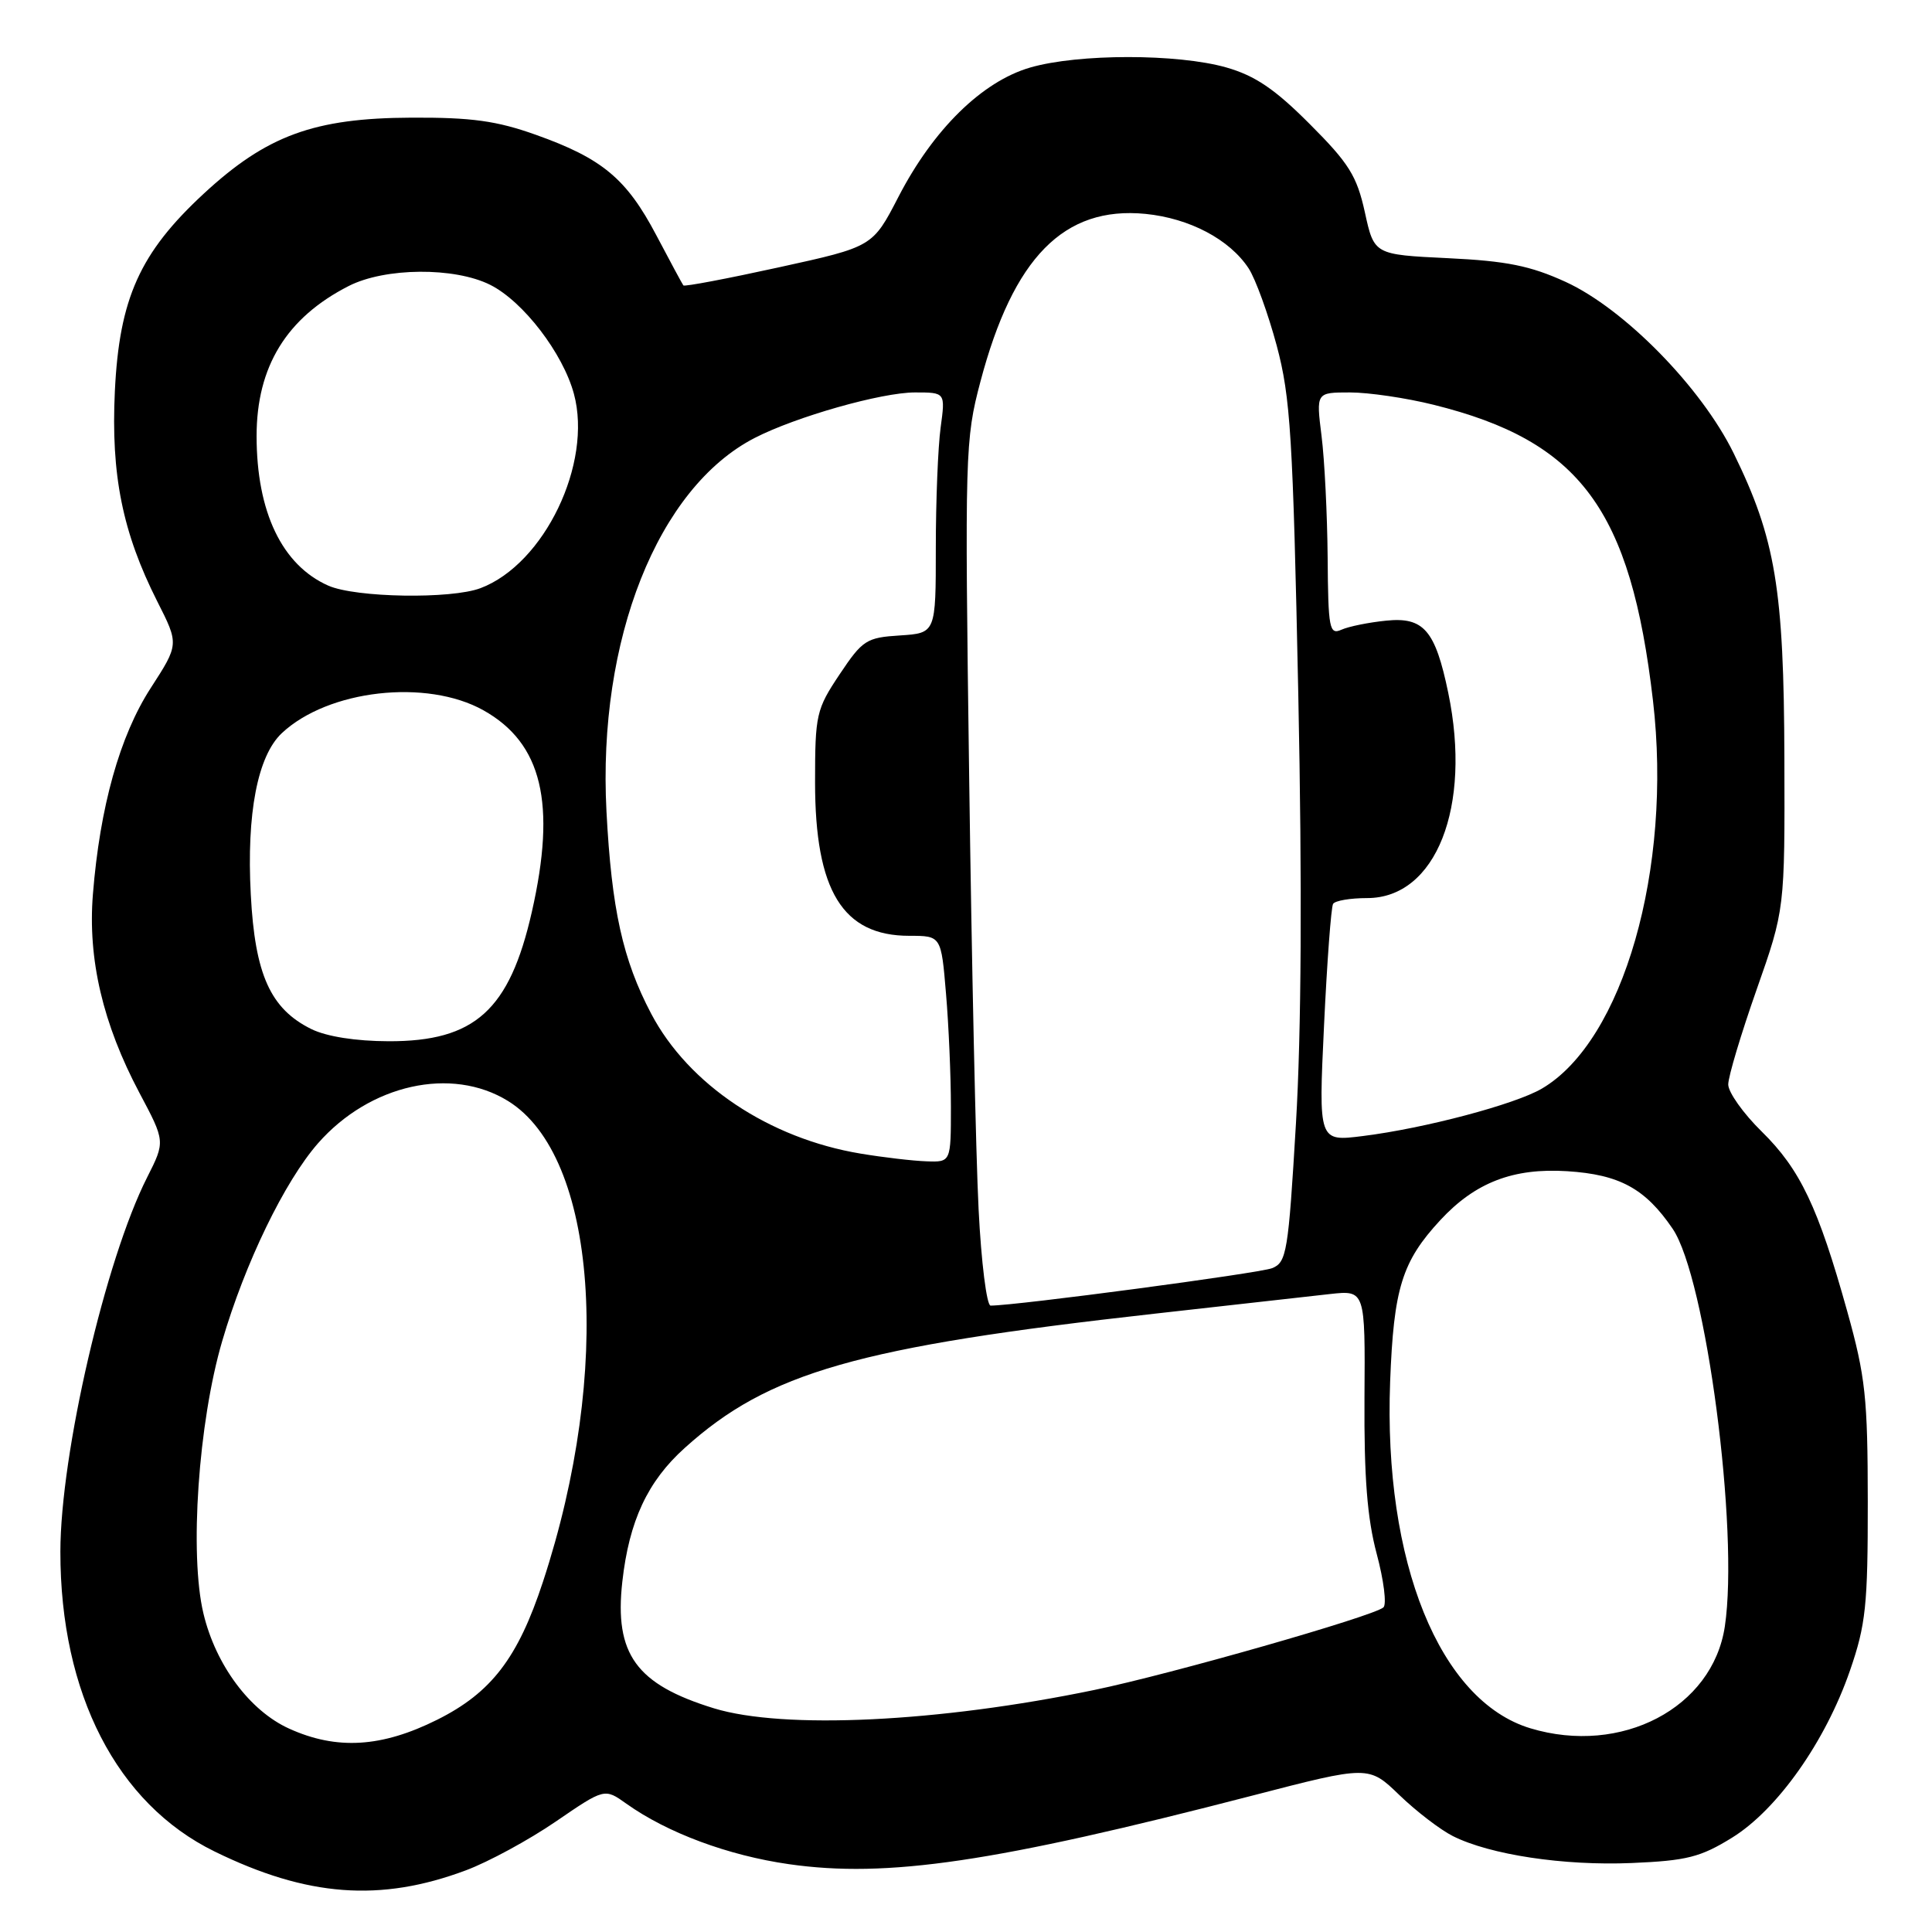 <?xml version="1.0" encoding="UTF-8" standalone="no"?>
<!DOCTYPE svg PUBLIC "-//W3C//DTD SVG 1.1//EN" "http://www.w3.org/Graphics/SVG/1.1/DTD/svg11.dtd" >
<svg xmlns="http://www.w3.org/2000/svg" xmlns:xlink="http://www.w3.org/1999/xlink" version="1.1" viewBox="0 0 256 256">
 <g >
 <path fill="currentColor"
d=" M 61.73 247.83 C 64.73 246.71 70.09 243.80 73.65 241.36 C 80.11 236.94 80.11 236.94 83.00 239.00 C 88.42 242.86 96.48 245.86 104.52 247.01 C 117.55 248.88 131.77 246.78 165.93 237.93 C 181.36 233.93 181.36 233.93 185.43 237.86 C 187.67 240.02 190.86 242.46 192.51 243.29 C 197.45 245.77 207.21 247.24 216.21 246.86 C 223.50 246.55 225.32 246.09 229.51 243.50 C 235.52 239.78 241.89 230.75 245.13 221.36 C 247.23 215.29 247.50 212.72 247.49 199.00 C 247.48 185.20 247.19 182.43 244.76 173.73 C 240.92 159.96 238.53 154.94 233.44 149.94 C 231.00 147.55 229.00 144.73 229.00 143.70 C 229.00 142.66 230.69 137.02 232.75 131.16 C 236.50 120.50 236.50 120.50 236.44 100.50 C 236.38 78.05 235.26 71.36 229.72 60.06 C 225.43 51.31 215.22 40.91 207.45 37.35 C 202.79 35.22 199.64 34.58 191.85 34.21 C 182.08 33.74 182.08 33.74 180.85 28.12 C 179.79 23.31 178.74 21.63 173.55 16.44 C 168.94 11.81 166.31 10.03 162.50 8.94 C 156.04 7.10 142.88 7.10 136.50 8.95 C 130.13 10.80 123.66 17.15 119.04 26.10 C 115.63 32.70 115.63 32.70 103.22 35.42 C 96.39 36.92 90.70 38.00 90.55 37.82 C 90.41 37.64 88.80 34.65 86.96 31.16 C 83.02 23.68 79.80 20.99 71.00 17.86 C 65.81 16.01 62.49 15.55 54.50 15.59 C 41.63 15.64 35.33 17.95 27.00 25.66 C 18.53 33.50 15.81 39.54 15.22 51.83 C 14.69 62.92 16.23 70.56 20.83 79.67 C 23.72 85.37 23.72 85.37 19.97 91.17 C 15.87 97.51 13.24 106.90 12.31 118.50 C 11.62 127.11 13.63 135.67 18.47 144.80 C 21.90 151.25 21.90 151.25 19.50 156.00 C 13.98 166.89 8.01 192.65 8.00 205.61 C 7.99 224.42 15.49 239.00 28.43 245.33 C 40.69 251.34 50.40 252.07 61.73 247.83 Z  M 38.31 229.05 C 33.10 226.69 28.59 220.63 26.96 213.81 C 25.08 205.99 26.28 188.48 29.44 177.71 C 32.47 167.35 37.72 156.53 42.14 151.49 C 49.01 143.67 59.84 141.26 67.32 145.89 C 79.14 153.19 81.19 181.52 71.94 209.61 C 68.62 219.71 65.10 224.29 57.94 227.87 C 50.57 231.55 44.61 231.91 38.31 229.05 Z  M 202.79 229.01 C 190.76 225.38 183.30 206.97 184.20 183.09 C 184.67 170.69 185.77 167.16 190.86 161.66 C 195.49 156.67 200.52 154.74 207.66 155.19 C 214.60 155.63 218.01 157.49 221.63 162.81 C 226.05 169.30 230.45 202.83 228.55 215.51 C 226.93 226.31 214.84 232.64 202.79 229.01 Z  M 94.60 226.36 C 84.29 223.19 81.39 219.18 82.46 209.59 C 83.36 201.53 85.81 196.29 90.72 191.87 C 101.85 181.83 113.61 178.47 153.00 174.07 C 163.18 172.93 173.61 171.76 176.20 171.47 C 180.90 170.95 180.90 170.95 180.80 185.22 C 180.74 195.76 181.16 201.17 182.42 205.89 C 183.36 209.40 183.76 212.59 183.31 212.99 C 181.96 214.17 155.16 221.83 145.00 223.93 C 124.38 228.21 103.84 229.19 94.60 226.36 Z  M 129.67 160.25 C 129.31 153.24 128.75 127.48 128.42 103.00 C 127.83 59.96 127.88 58.24 129.91 50.57 C 134.26 34.12 140.98 27.29 151.77 28.34 C 157.62 28.92 162.93 31.72 165.45 35.56 C 166.36 36.95 168.03 41.56 169.17 45.79 C 171.00 52.64 171.32 57.81 172.03 92.00 C 172.55 117.40 172.44 136.74 171.72 148.86 C 170.71 165.94 170.49 167.27 168.56 168.04 C 166.89 168.71 134.65 173.00 131.26 173.00 C 130.74 173.00 130.02 167.26 129.67 160.25 Z  M 114.04 152.86 C 101.92 150.85 91.24 143.72 86.29 134.33 C 82.52 127.17 81.04 120.50 80.36 107.50 C 79.17 84.76 87.16 64.64 100.00 58.03 C 105.46 55.22 116.79 52.00 121.24 52.00 C 125.27 52.00 125.27 52.00 124.64 56.64 C 124.29 59.19 124.00 66.37 124.00 72.58 C 124.00 83.89 124.00 83.89 119.25 84.20 C 114.80 84.48 114.29 84.81 111.25 89.36 C 108.16 93.99 108.00 94.68 108.00 103.65 C 108.00 118.04 111.66 124.00 120.49 124.00 C 124.71 124.00 124.71 124.00 125.35 131.65 C 125.71 135.86 126.00 142.61 126.00 146.65 C 126.00 154.00 126.00 154.00 122.75 153.88 C 120.96 153.82 117.04 153.36 114.04 152.86 Z  M 175.44 135.90 C 175.84 127.45 176.38 120.19 176.64 119.77 C 176.90 119.34 178.94 119.00 181.16 119.00 C 190.27 119.00 195.04 106.93 191.90 91.80 C 190.18 83.50 188.65 81.73 183.67 82.24 C 181.37 82.47 178.71 83.01 177.75 83.44 C 176.15 84.15 175.99 83.33 175.92 73.86 C 175.87 68.16 175.51 60.91 175.11 57.75 C 174.39 52.00 174.39 52.00 178.88 52.00 C 181.35 52.00 186.33 52.73 189.94 53.63 C 209.39 58.45 216.08 67.47 219.03 92.85 C 221.62 115.11 215.08 137.94 204.30 144.25 C 200.73 146.34 188.78 149.51 180.59 150.53 C 174.71 151.27 174.71 151.27 175.44 135.90 Z  M 41.26 136.36 C 35.83 133.68 33.78 129.13 33.23 118.52 C 32.66 107.78 34.13 100.17 37.34 97.15 C 43.47 91.39 56.54 89.91 64.06 94.12 C 71.83 98.47 73.74 106.45 70.47 120.84 C 67.51 133.86 62.92 138.00 51.50 137.97 C 47.14 137.96 43.28 137.35 41.26 136.36 Z  M 43.50 77.60 C 37.38 74.89 34.00 67.85 34.00 57.78 C 34.00 48.57 37.97 42.10 46.20 37.90 C 51.02 35.44 60.24 35.37 64.97 37.75 C 69.34 39.95 74.60 46.82 76.05 52.20 C 78.53 61.41 72.13 74.73 63.68 77.93 C 59.79 79.41 47.13 79.20 43.50 77.60 Z "/>
</g>
</svg>